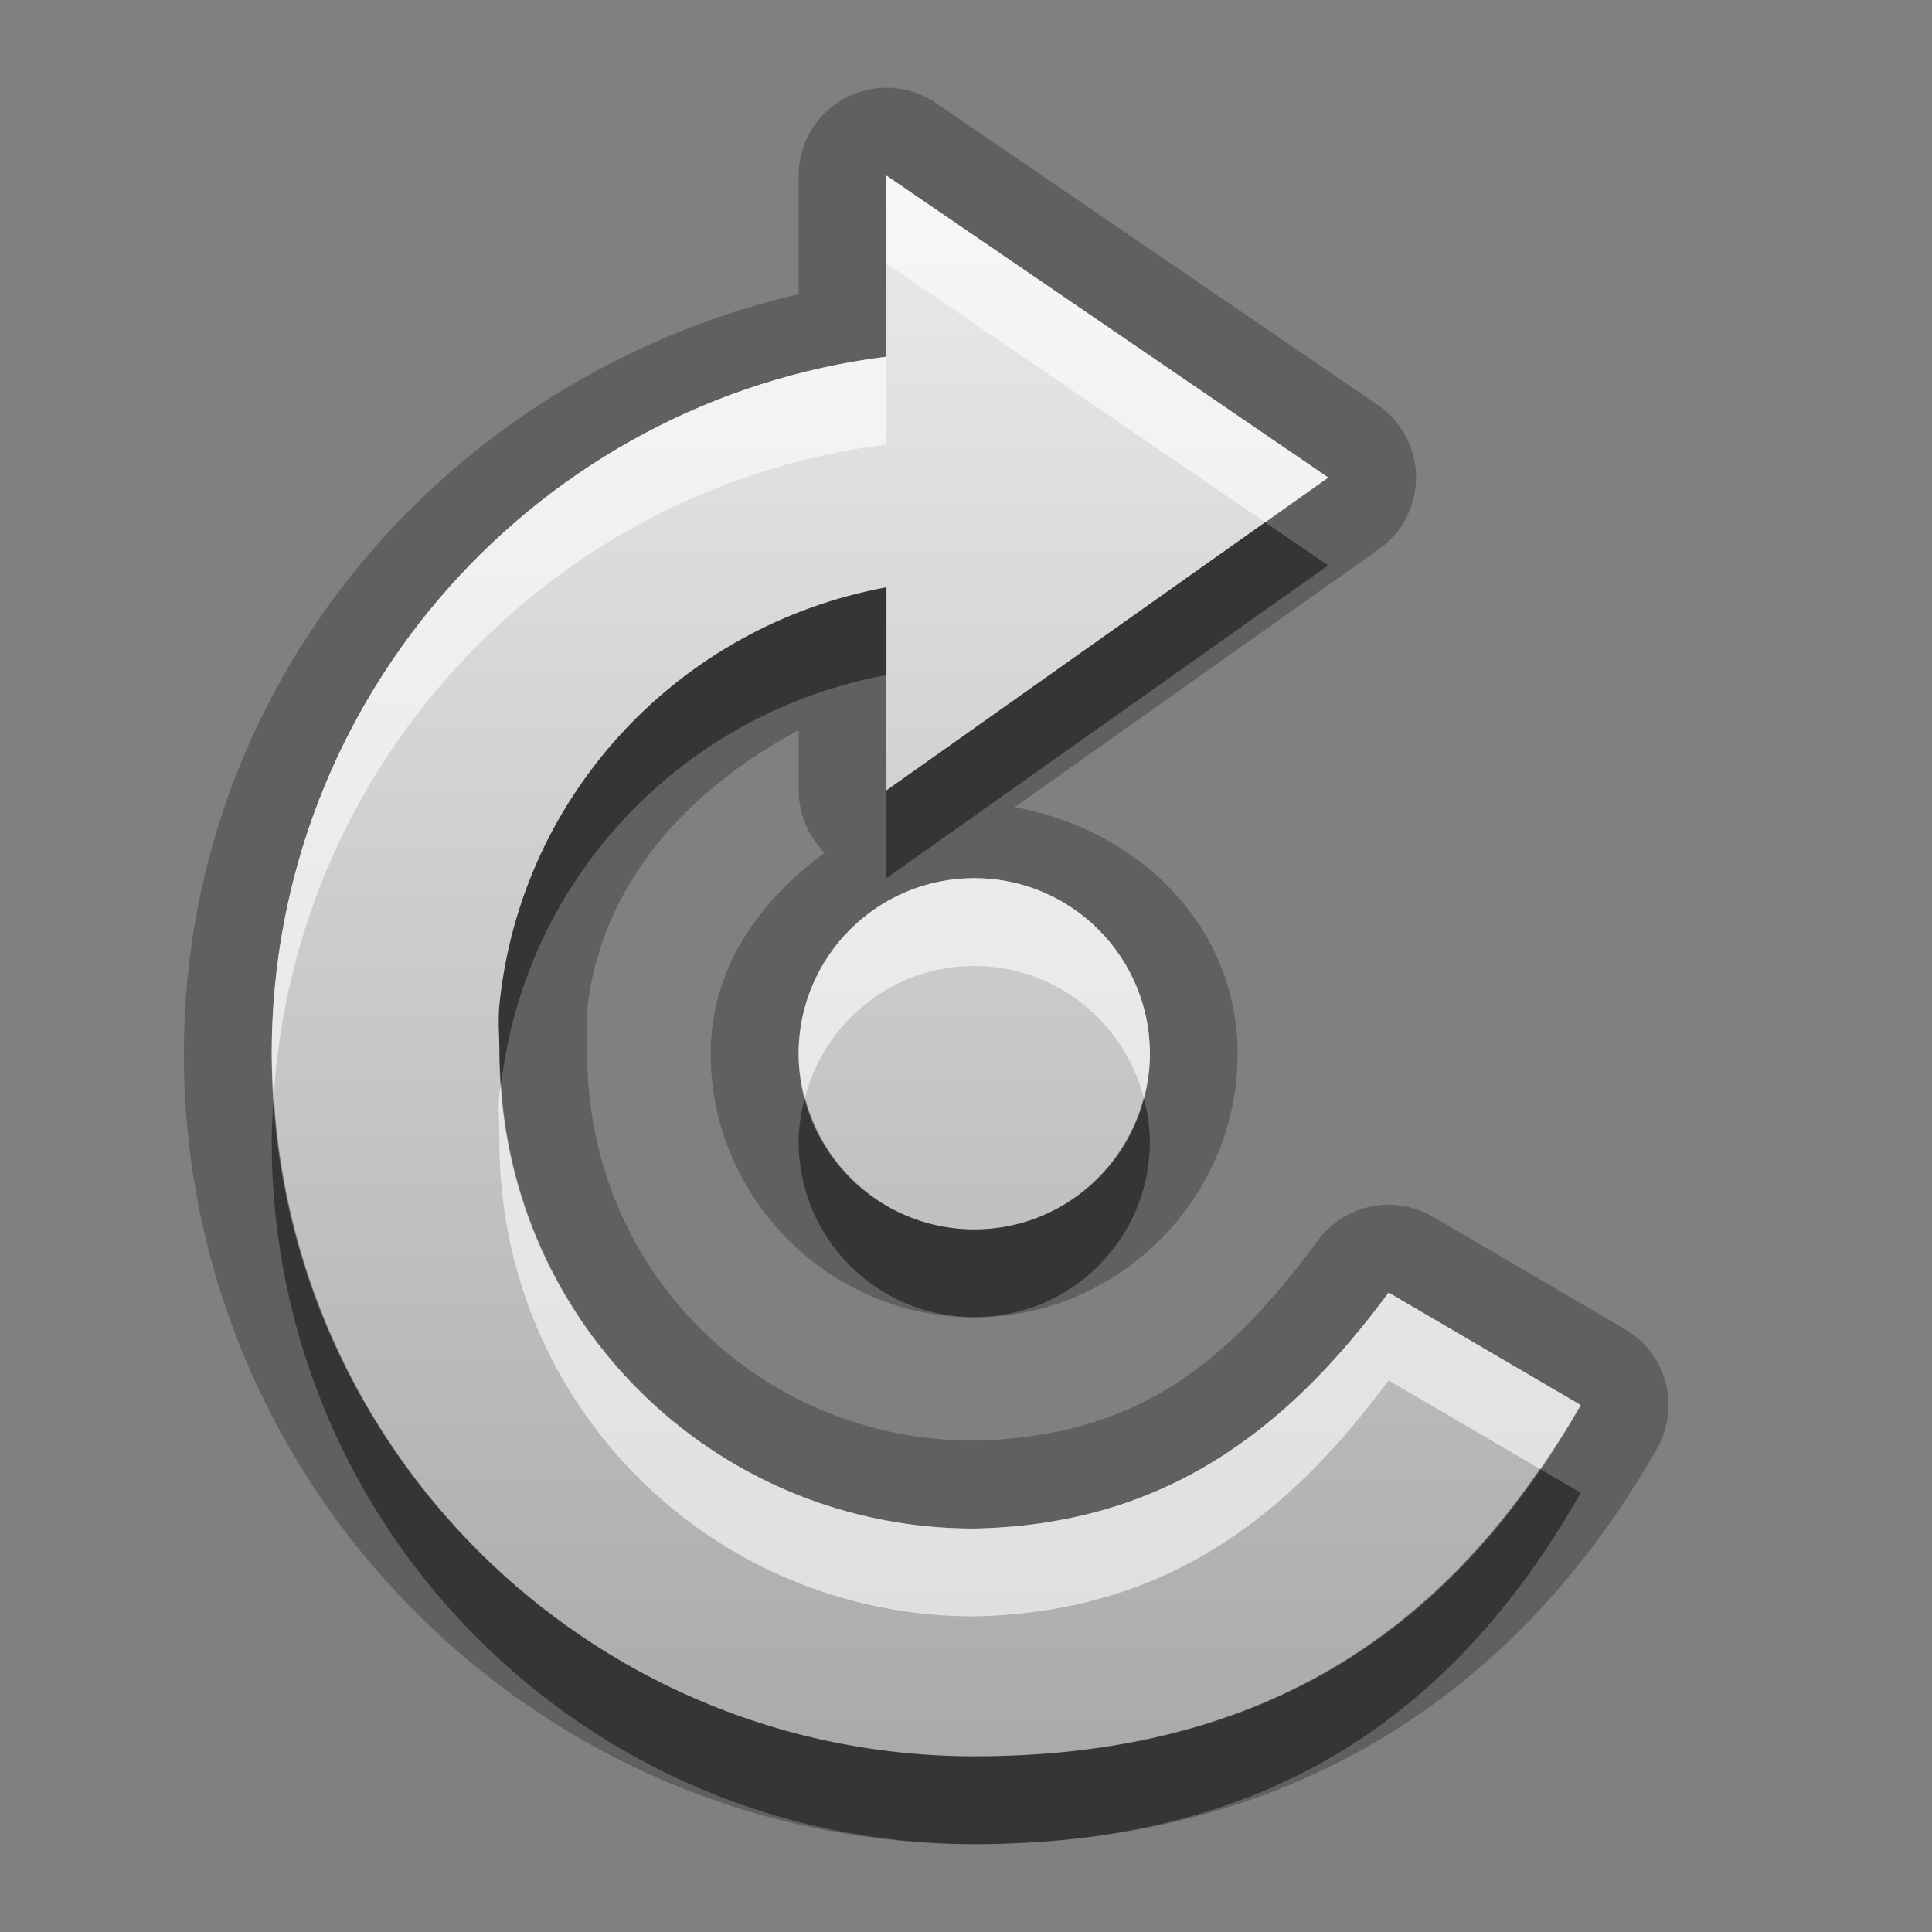 <?xml version="1.0" encoding="UTF-8"?>
<svg id="svg25" width="22" height="22" version="1.1" xmlns="http://www.w3.org/2000/svg" xmlns:cc="http://creativecommons.org/ns#" xmlns:dc="http://purl.org/dc/elements/1.1/" xmlns:rdf="http://www.w3.org/1999/02/22-rdf-syntax-ns#">
 <rect width="100%" height="100%" fill="#808080" stroke="none"/>
 <defs id="defs7">
  <linearGradient id="gr0" x1="11" x2="11" y1="2" y2="20" gradientUnits="userSpaceOnUse">
   <stop id="stop2" stop-color="#ebebeb" offset="0"/>
   <stop id="stop4" stop-color="#aaa" offset="1"/>
  </linearGradient>
 </defs>
 <path id="path9" d="m10.094 1a1 1 0 0 0-0.215 0.023h-0.002a1 1 0 0 0-0.783 0.977v1.35c-3.981 0.93-7 4.396-7 8.65 0 4.959 4.041 9 9 9 3.56 0 6.166-1.678 7.775-4.506a1 1 0 0 0-0.363-1.357l-2.188-1.281a1 1 0 0 0-1.311 0.27c-1.077 1.46-2.112 2.24-3.926 2.279-2.451-0.007-4.394-1.952-4.394-4.404 0-0.253-0.01-0.416-0.006-0.461 0.151-1.485 1.16-2.552 2.414-3.225v0.686a1 1 0 0 0 0.297 0.709c-0.742 0.549-1.299 1.307-1.299 2.291 0 1.645 1.355 3 3 3 1.645 0 3-1.355 3-3 0-1.466-1.141-2.557-2.539-2.809l4.148-2.938a1 1 0 0 0-0.014-1.643l-5.031-3.438a1 1 0 0 0-0.564-0.174zm0 1 5.031 3.438-5.031 3.562v-2.312c-2.343 0.43-4.162 2.348-4.406 4.75-0.018 0.182 0 0.375 0 0.562 0 2.994 2.412 5.406 5.406 5.406 2.137-0.043 3.538-1.088 4.719-2.687l2.188 1.281c-1.48 2.6-3.631 4-6.906 4-4.418 0-8-3.582-8-8 0-4.078 3.056-7.444 7-7.938v-2.062zm1 8c1.105 0 2 0.895 2 2s-0.895 2-2 2c-1.105 0-2-0.895-2-2s0.895-2 2-2z" opacity=".25"/>
 <path id="base" d="m10.094 2v2.062c-3.944 0.494-7 3.859-7 7.938 0 4.418 3.582 8 8 8 3.275 0 5.426-1.4 6.906-4l-2.188-1.281c-1.18 1.6-2.582 2.644-4.719 2.688-2.994 0-5.406-2.412-5.406-5.406 0-0.187-0.019-0.38 0-0.562 0.244-2.402 2.063-4.32 4.406-4.75l1e-3 2.312 5.031-3.562-5.031-3.438zm1 8c-1.105 0-2 0.895-2 2s0.895 2 2 2 2-0.895 2-2-0.895-2-2-2z" fill="url(#gr0)"/>
 <path id="path15" d="m14.406 5.947-4.312 3.053v1l5.031-3.562-0.719-0.49zm-4.312 0.74c-2.343 0.43-4.162 2.348-4.406 4.75-0.018 0.182 0 0.375 0 0.562 0 0.117 0.01 0.231 0.018 0.346 0.281-2.358 2.076-4.233 4.389-4.658v-1zm-6.977 5.793c-0.011 0.172-0.023 0.344-0.023 0.519 0 4.418 3.582 8 8 8 3.275 0 5.426-1.4 6.906-4l-0.465-0.273c-1.457 2.127-3.49 3.273-6.441 3.273-4.256 0-7.727-3.326-7.977-7.519zm6.049 0.019c-0.042 0.161-0.072 0.326-0.072 0.5 0 1.105 0.895 2 2 2 1.105 0 2-0.895 2-2 0-0.174-0.029-0.339-0.07-0.5-0.223 0.861-0.999 1.5-1.93 1.5-0.931 0-1.704-0.639-1.928-1.5z" opacity=".45"/>
 <path id="path20" d="m10.094 2v1l4.312 2.947 0.719-0.51-5.031-3.438zm0 2.062c-3.944 0.494-7 3.859-7 7.938 0 0.162 0.014 0.321 0.023 0.48 0.247-3.841 3.202-6.945 6.977-7.418v-1zm1 5.938c-1.105 0-2 0.895-2 2 0 0.174 0.031 0.339 0.072 0.5 0.223-0.861 0.997-1.5 1.928-1.5 0.931 0 1.706 0.639 1.93 1.5 0.042-0.161 0.07-0.326 0.07-0.5 0-1.105-0.895-2-2-2zm-5.389 2.346c-0.004 0.031-0.014 0.06-0.018 0.092-0.018 0.182 0 0.375 0 0.562 0 2.994 2.412 5.406 5.406 5.406 2.137-0.043 3.538-1.088 4.719-2.687l1.723 1.008c0.16-0.234 0.318-0.469 0.465-0.727l-2.188-1.281c-1.18 1.6-2.582 2.644-4.719 2.687-2.877 0-5.211-2.229-5.389-5.061z" fill="#fff" opacity=".6"/>
</svg>
